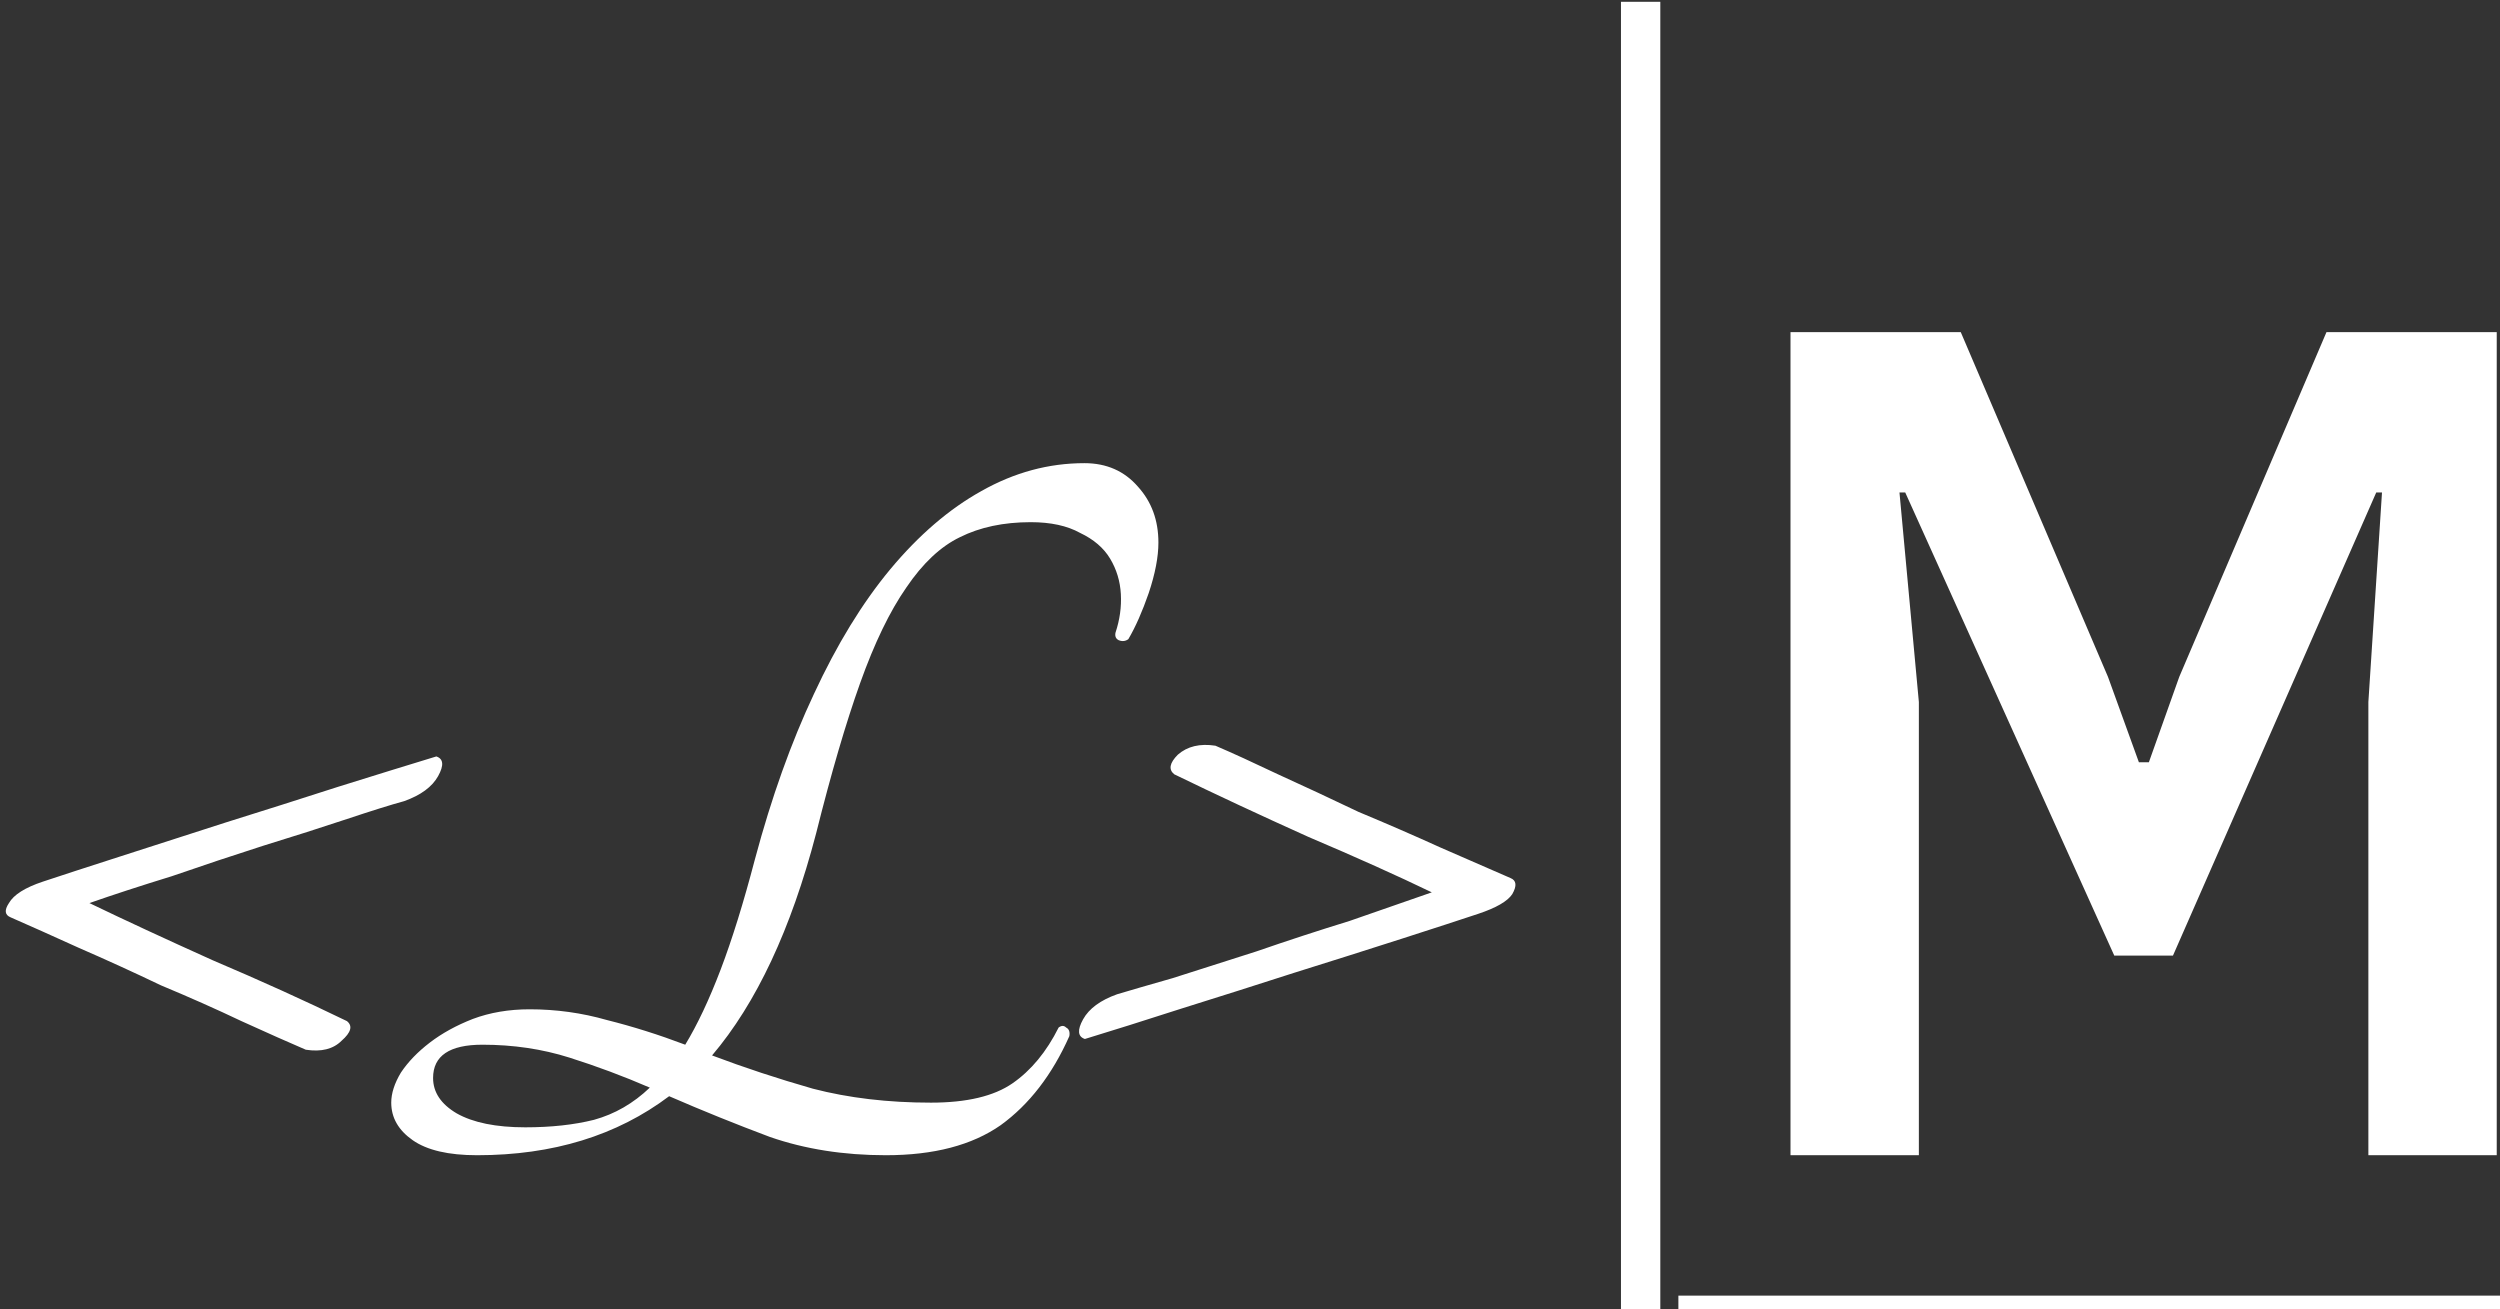 <svg width="699" height="366" viewBox="0 0 699 366" fill="none" xmlns="http://www.w3.org/2000/svg">
<rect x="0" y="0" width="699" height="366" fill="#333333" stroke="none"/>
<path d="M3 256.5C1.333 255.833 1.167 254.5 2.5 252.5C3.833 250.167 7 248.167 12 246.5C17 244.833 24.167 242.5 33.5 239.5C42.833 236.5 52.667 233.333 63 230C73.667 226.667 84.167 223.333 94.5 220C105.167 216.667 114.333 213.833 122 211.5C124 212.167 124.167 214 122.5 217C120.833 220 117.667 222.333 113 224C109.333 225 104 226.667 97 229C90 231.333 82.167 233.833 73.5 236.5C65.167 239.167 56.667 242 48 245C39.333 247.667 31.667 250.167 25 252.5C34.667 257.167 46.167 262.5 59.5 268.5C72.833 274.167 85.333 279.833 97 285.5C98.667 286.833 98.167 288.667 95.5 291C93.167 293.333 89.833 294.167 85.5 293.5C80.833 291.5 74.833 288.833 67.5 285.5C60.5 282.167 53 278.833 45 275.5C37.333 271.833 29.667 268.333 22 265C14.667 261.667 8.333 258.833 3 256.5ZM303.191 129.5C309.391 129.5 314.391 131.7 318.191 136.1C321.991 140.3 323.891 145.5 323.891 151.7C323.891 155.7 322.991 160.4 321.191 165.8C319.391 171 317.491 175.3 315.491 178.7C314.691 179.3 313.791 179.4 312.791 179C311.991 178.6 311.691 177.9 311.891 176.9C313.091 173.3 313.591 169.7 313.391 166.1C313.191 162.5 312.191 159.2 310.391 156.2C308.591 153.2 305.791 150.8 301.991 149C298.391 147 293.791 146 288.191 146C280.591 146 273.991 147.4 268.391 150.2C262.991 152.8 257.991 157.5 253.391 164.3C248.791 170.9 244.491 179.8 240.491 191C236.491 202.2 232.391 216.2 228.191 233C221.191 259.8 211.491 280.5 199.091 295.1C208.091 298.5 217.491 301.6 227.291 304.4C237.291 307 248.291 308.3 260.291 308.3C270.291 308.3 277.891 306.5 283.091 302.9C288.291 299.3 292.591 294.1 295.991 287.3C296.791 286.7 297.491 286.7 298.091 287.3C298.891 287.7 299.191 288.5 298.991 289.7C294.191 300.5 287.791 308.8 279.791 314.6C271.791 320.2 261.091 323 247.691 323C235.891 323 225.091 321.3 215.291 317.9C205.691 314.3 196.291 310.5 187.091 306.5C172.491 317.5 154.591 323 133.391 323C125.391 323 119.391 321.6 115.391 318.8C111.391 316 109.391 312.5 109.391 308.3C109.391 305.7 110.291 302.9 112.091 299.9C114.091 296.9 116.791 294.1 120.191 291.5C123.591 288.9 127.591 286.7 132.191 284.9C136.991 283.1 142.291 282.2 148.091 282.2C155.491 282.2 162.691 283.2 169.691 285.2C176.891 287 184.191 289.3 191.591 292.1C194.991 286.5 198.291 279.5 201.491 271.1C204.691 262.7 207.891 252.4 211.091 240.2C215.691 223 221.191 207.6 227.591 194C233.991 180.2 241.091 168.6 248.891 159.2C256.891 149.6 265.391 142.3 274.391 137.3C283.591 132.1 293.191 129.5 303.191 129.5ZM146.891 315.2C154.091 315.2 160.491 314.5 166.091 313.1C171.891 311.5 177.091 308.5 181.691 304.1C174.291 300.9 166.791 298.1 159.191 295.7C151.591 293.3 143.491 292.1 134.891 292.1C125.691 292.1 121.091 295.2 121.091 301.4C121.091 305.4 123.291 308.7 127.691 311.3C132.291 313.9 138.691 315.2 146.891 315.2ZM422.332 245.5C423.999 246.167 424.165 247.667 422.832 250C421.499 252 418.332 253.833 413.332 255.5C408.332 257.167 401.165 259.5 391.832 262.5C382.499 265.5 372.499 268.667 361.832 272C351.499 275.333 340.999 278.667 330.332 282C319.999 285.333 310.999 288.167 303.332 290.5C301.332 289.833 301.165 288 302.832 285C304.499 282 307.665 279.667 312.332 278C315.665 277 320.832 275.5 327.832 273.5C335.165 271.167 342.999 268.667 351.332 266C359.999 263 368.665 260.167 377.332 257.5C385.999 254.5 393.665 251.833 400.332 249.5C390.665 244.833 379.165 239.667 365.832 234C352.499 228 339.999 222.167 328.332 216.5C326.665 215.167 326.999 213.333 329.332 211C331.999 208.667 335.499 207.833 339.832 208.5C344.499 210.5 350.332 213.167 357.332 216.5C364.665 219.833 372.165 223.333 379.832 227C387.832 230.333 395.499 233.667 402.832 237C410.499 240.333 416.999 243.167 422.332 245.5ZM464.223 444.5H453.223V0.5H464.223V444.5ZM500.625 92.873H548.232L589.395 189.26L598.037 213.137H600.82L609.316 189.26L650.479 92.873H698.086V323H662.197V196.291L666.006 137.697H664.395L607.559 267.189H591.152L532.705 137.697H531.094L536.514 196.291V323H500.625V92.873Z" fill="white"/>
<path d="M469.277 362.258H729.434V383.498H469.277V362.258Z" fill="white"/>
</svg>
